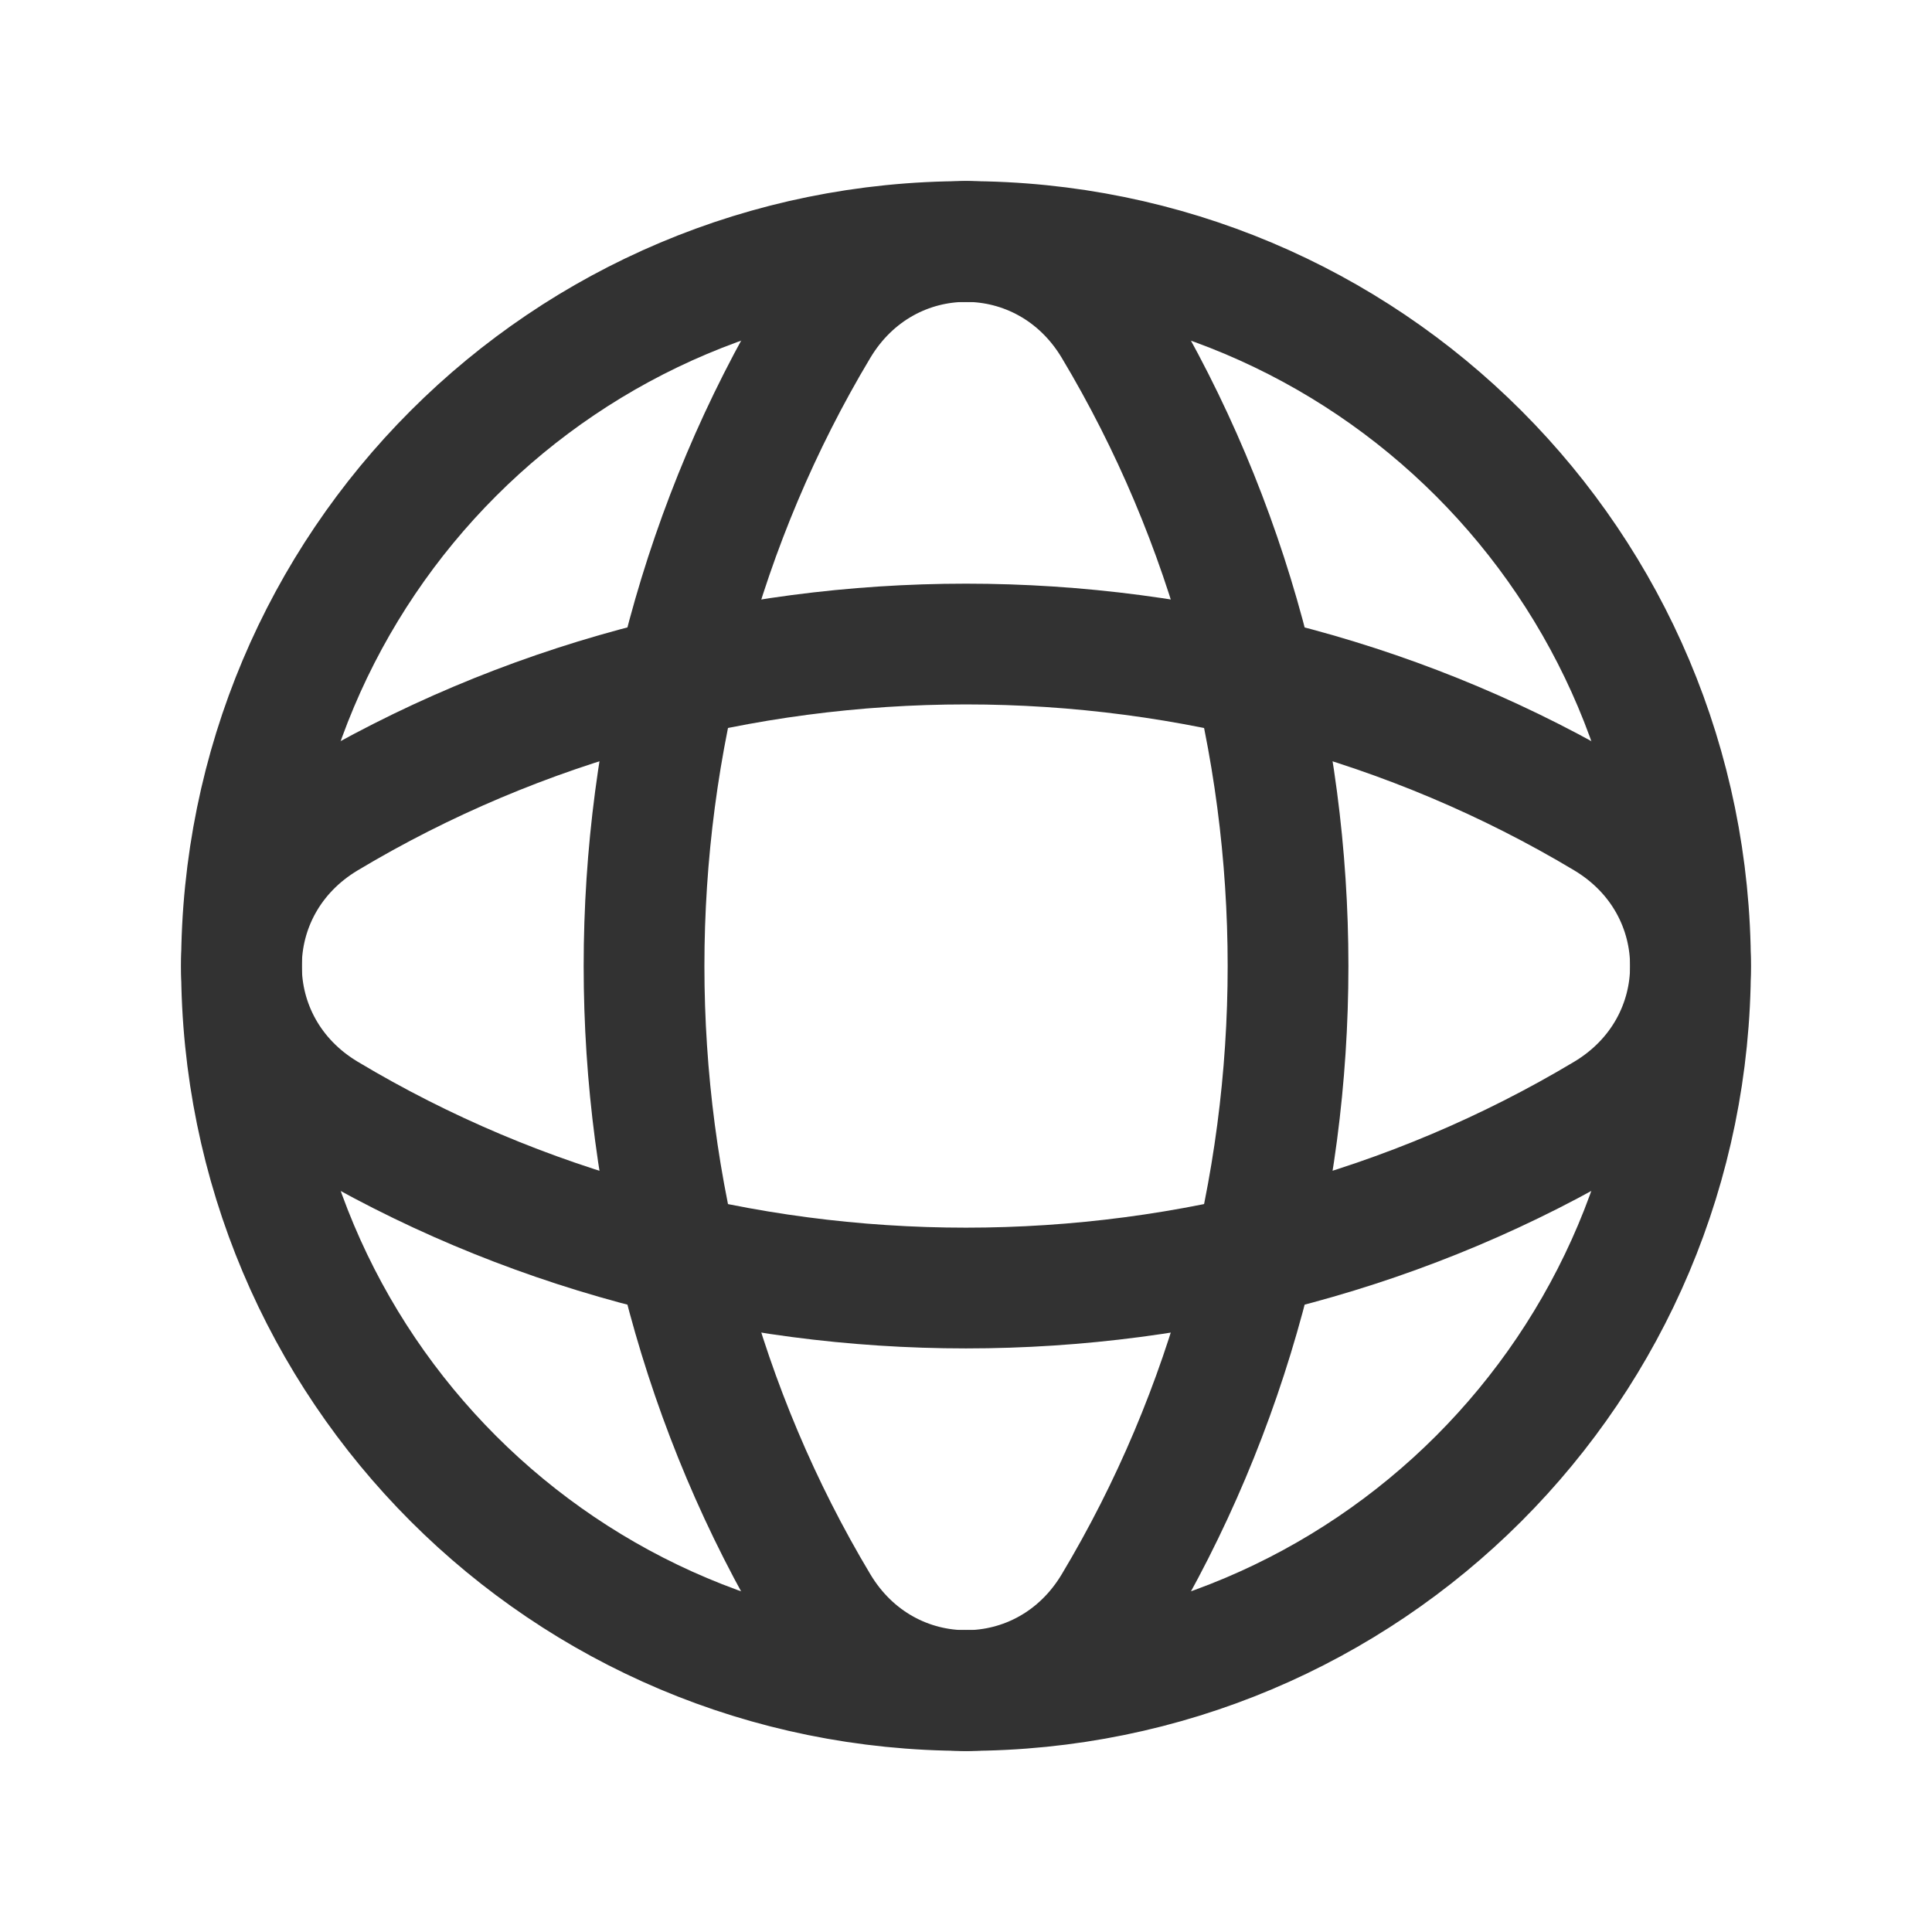 <?xml version="1.0" encoding="UTF-8"?><svg version="1.1" viewBox="0 0 24 24" xmlns="http://www.w3.org/2000/svg" xmlns:xlink="http://www.w3.org/1999/xlink"><!--Generated by IJSVG (https://github.com/iconjar/IJSVG)--><g stroke-linecap="round" stroke-width="1.5" stroke="#323232" fill="none" stroke-linejoin="round"><path d="M12,3c4.982,0 9,4.018 9,9c0,4.982 -4.018,9 -9,9"></path><path d="M12,21c-4.982,0 -9,-4.018 -9,-9c0,-4.982 4.018,-9 9,-9"></path><path d="M10.168,4.06c-2.89,4.825 -2.89,11.056 0,15.881c0.846,1.413 2.819,1.413 3.665,0c2.89,-4.825 2.89,-11.056 0,-15.881c-0.847,-1.413 -2.819,-1.413 -3.665,8.88178e-16Z"></path><path d="M19.94,10.168c-4.825,-2.89 -11.056,-2.89 -15.881,0c-1.413,0.846 -1.413,2.819 0,3.665c4.825,2.89 11.056,2.89 15.881,0c1.413,-0.847 1.413,-2.819 0,-3.665Z"></path></g><path fill="none" d="M0,0h24v24h-24Z"></path></svg>